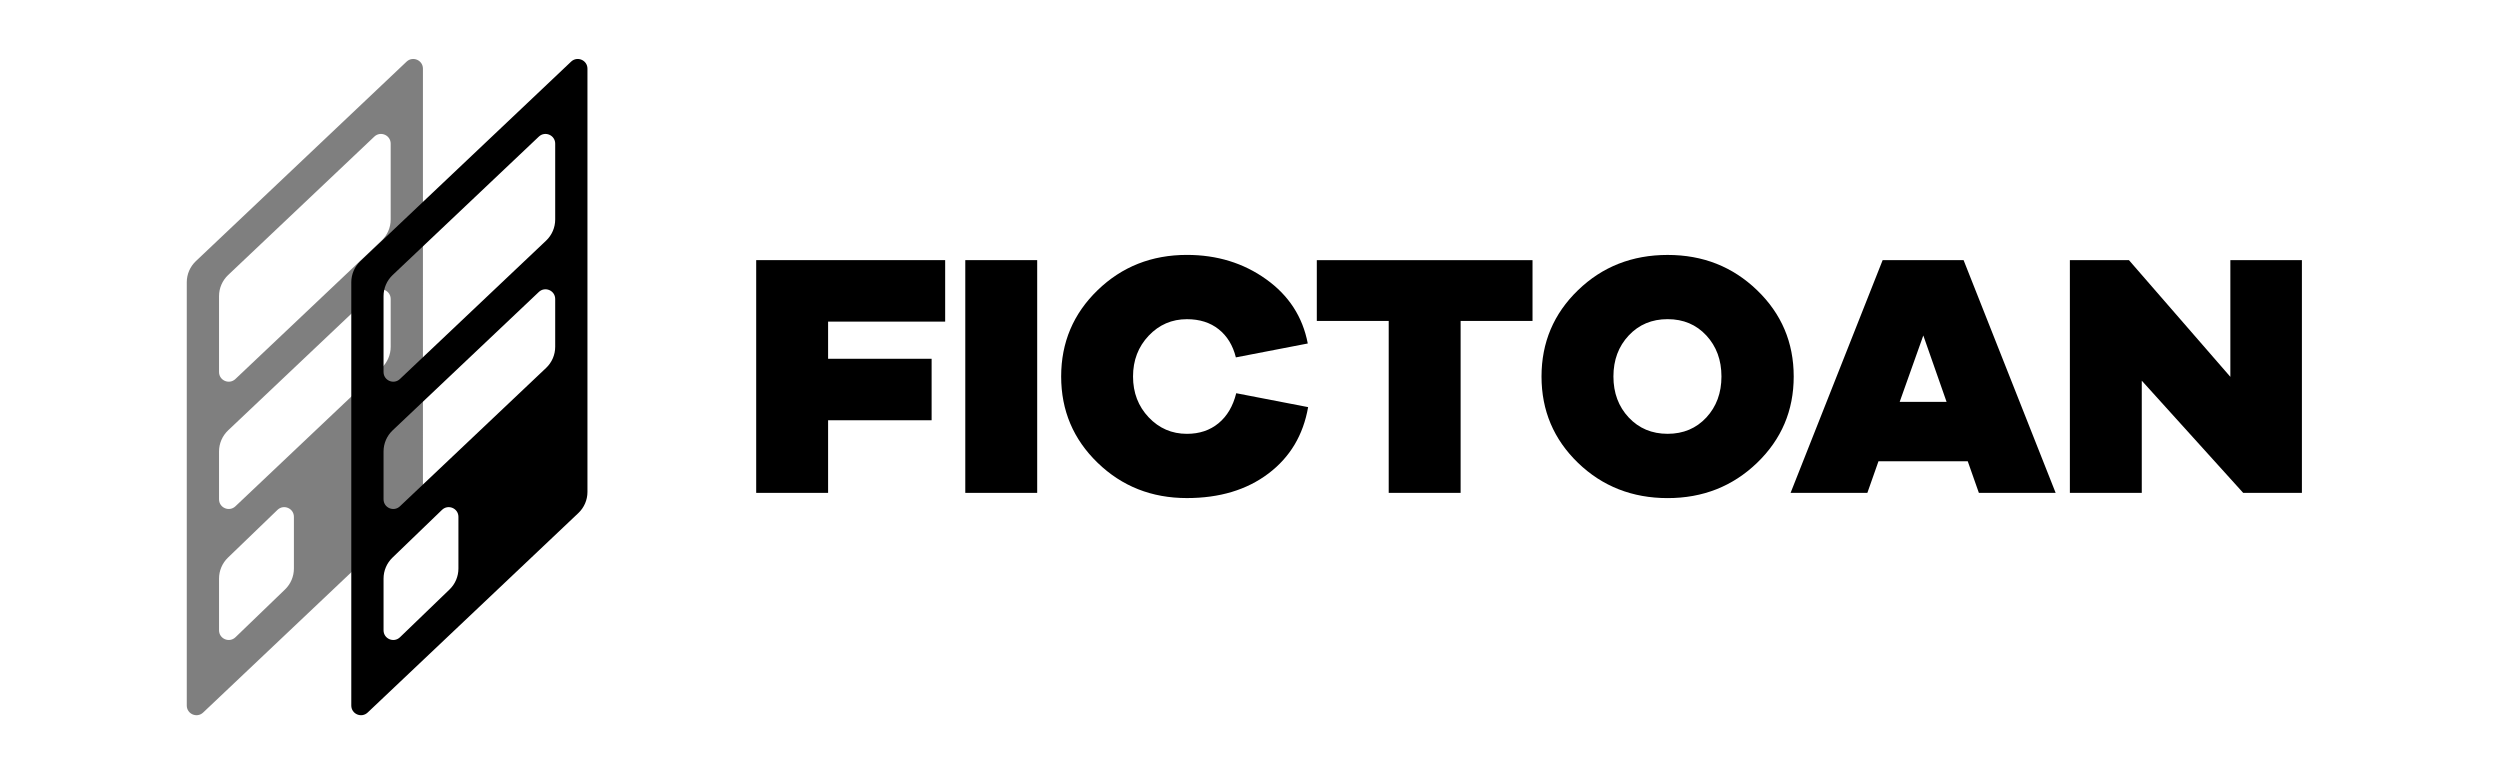 <?xml version="1.0" encoding="UTF-8"?>
<svg id="Layer_1" data-name="Layer 1" xmlns="http://www.w3.org/2000/svg"  viewBox="0 0 775 240">
  <g>
    <path d="M57.9,87.5V218.71c0,2.64,3.15,3.99,5.07,2.18l65.33-61.85c1.79-1.7,2.81-4.06,2.81-6.53V21.29c0-2.64-3.15-3.99-5.07-2.18L60.71,80.96c-1.79,1.7-2.81,4.06-2.81,6.53Zm60.4,26.55l-45.33,42.91c-1.91,1.81-5.07,.46-5.07-2.18v-14.83c0-2.47,1.02-4.83,2.81-6.53l45.33-42.91c1.91-1.81,5.07-.46,5.07,2.18v14.83c0,2.47-1.02,4.83-2.81,6.53Zm2.81-69.51v23.52c0,2.47-1.02,4.83-2.81,6.53l-45.33,42.91c-1.91,1.81-5.07,.46-5.07-2.18v-23.52c0-2.47,1.02-4.83,2.81-6.53l45.33-42.92c1.91-1.81,5.07-.46,5.07,2.18Zm-53.21,150.85v-16.03c0-2.44,.99-4.78,2.75-6.48l15.37-14.82c1.91-1.84,5.09-.49,5.09,2.16v16.03c0,2.44-.99,4.78-2.75,6.48l-15.37,14.82c-1.91,1.84-5.09,.49-5.09-2.16Z" opacity=".5"/>
    <path d="M108.9,87.5V218.71c0,2.64,3.15,3.99,5.07,2.18l65.33-61.85c1.79-1.7,2.81-4.06,2.81-6.53V21.29c0-2.64-3.15-3.99-5.07-2.18l-65.33,61.85c-1.79,1.7-2.81,4.06-2.81,6.53Zm60.4,26.55l-45.33,42.91c-1.91,1.81-5.07,.46-5.07-2.18v-14.83c0-2.47,1.02-4.83,2.81-6.53l45.33-42.91c1.91-1.81,5.07-.46,5.07,2.18v14.83c0,2.47-1.02,4.83-2.81,6.53Zm2.81-69.51v23.52c0,2.47-1.02,4.83-2.81,6.53l-45.33,42.91c-1.91,1.81-5.07,.46-5.07-2.18v-23.52c0-2.47,1.02-4.83,2.81-6.53l45.33-42.92c1.91-1.81,5.07-.46,5.07,2.18Zm-53.21,150.85v-16.03c0-2.44,.99-4.78,2.75-6.48l15.37-14.82c1.91-1.84,5.09-.49,5.09,2.16v16.03c0,2.44-.99,4.78-2.75,6.48l-15.37,14.82c-1.91,1.84-5.09,.49-5.09-2.16Z"/>
  </g>
  <g>
    <path d="M256.71,111.22h32.09v19.06h-32.09v22.51h-22.29V80.64h58.58v19.06h-36.29v11.52Z"/>
    <path d="M299.24,152.79V80.64h22.29v72.15h-22.29Z"/>
    <path d="M405.52,126.19c-1.51,8.69-5.62,15.56-12.33,20.62-6.71,5.06-15.13,7.59-25.25,7.59-10.91,0-20.14-3.64-27.67-10.93-7.54-7.29-11.31-16.21-11.31-26.76s3.77-19.47,11.31-26.76c7.54-7.29,16.76-10.93,27.67-10.93,9.33,0,17.52,2.51,24.55,7.54,7.04,5.02,11.34,11.67,12.92,19.92l-22.29,4.31c-.93-3.73-2.71-6.64-5.33-8.72s-5.9-3.12-9.85-3.12c-4.67,0-8.62,1.71-11.85,5.12s-4.85,7.63-4.85,12.65,1.62,9.24,4.85,12.65,7.18,5.12,11.85,5.12c3.88,0,7.14-1.09,9.8-3.28s4.49-5.29,5.49-9.31l22.29,4.31Z"/>
    <path d="M452.79,99.49v53.3h-22.29v-53.3h-22.29v-18.84h66.87v18.84h-22.29Z"/>
    <path d="M544.69,89.96c7.57,7.29,11.36,16.21,11.36,26.76s-3.79,19.47-11.36,26.76c-7.57,7.29-16.82,10.93-27.73,10.93s-20.24-3.64-27.78-10.93c-7.54-7.29-11.31-16.21-11.31-26.76s3.77-19.47,11.31-26.76c7.54-7.29,16.8-10.93,27.78-10.93s20.15,3.64,27.73,10.93Zm-15.72,39.46c3.12-3.37,4.68-7.61,4.68-12.71s-1.56-9.33-4.68-12.71c-3.12-3.37-7.12-5.06-12.01-5.06s-8.9,1.69-12.06,5.06c-3.16,3.37-4.74,7.61-4.74,12.71s1.58,9.33,4.74,12.71c3.16,3.37,7.18,5.06,12.06,5.06s8.88-1.69,12.01-5.06Z"/>
    <path d="M613.45,152.79l-3.45-9.8h-27.67l-3.45,9.8h-23.8l28.54-72.15h25.09l28.54,72.15h-23.8Zm-17.23-48.78l-7.32,20.57h14.54l-7.21-20.57Z"/>
    <path d="M713.59,152.79h-18.2l-31.44-34.78v34.78h-22.29V80.64h18.31l31.44,36.18v-36.18h22.18v72.15Z"/>
  </g>
</svg>

